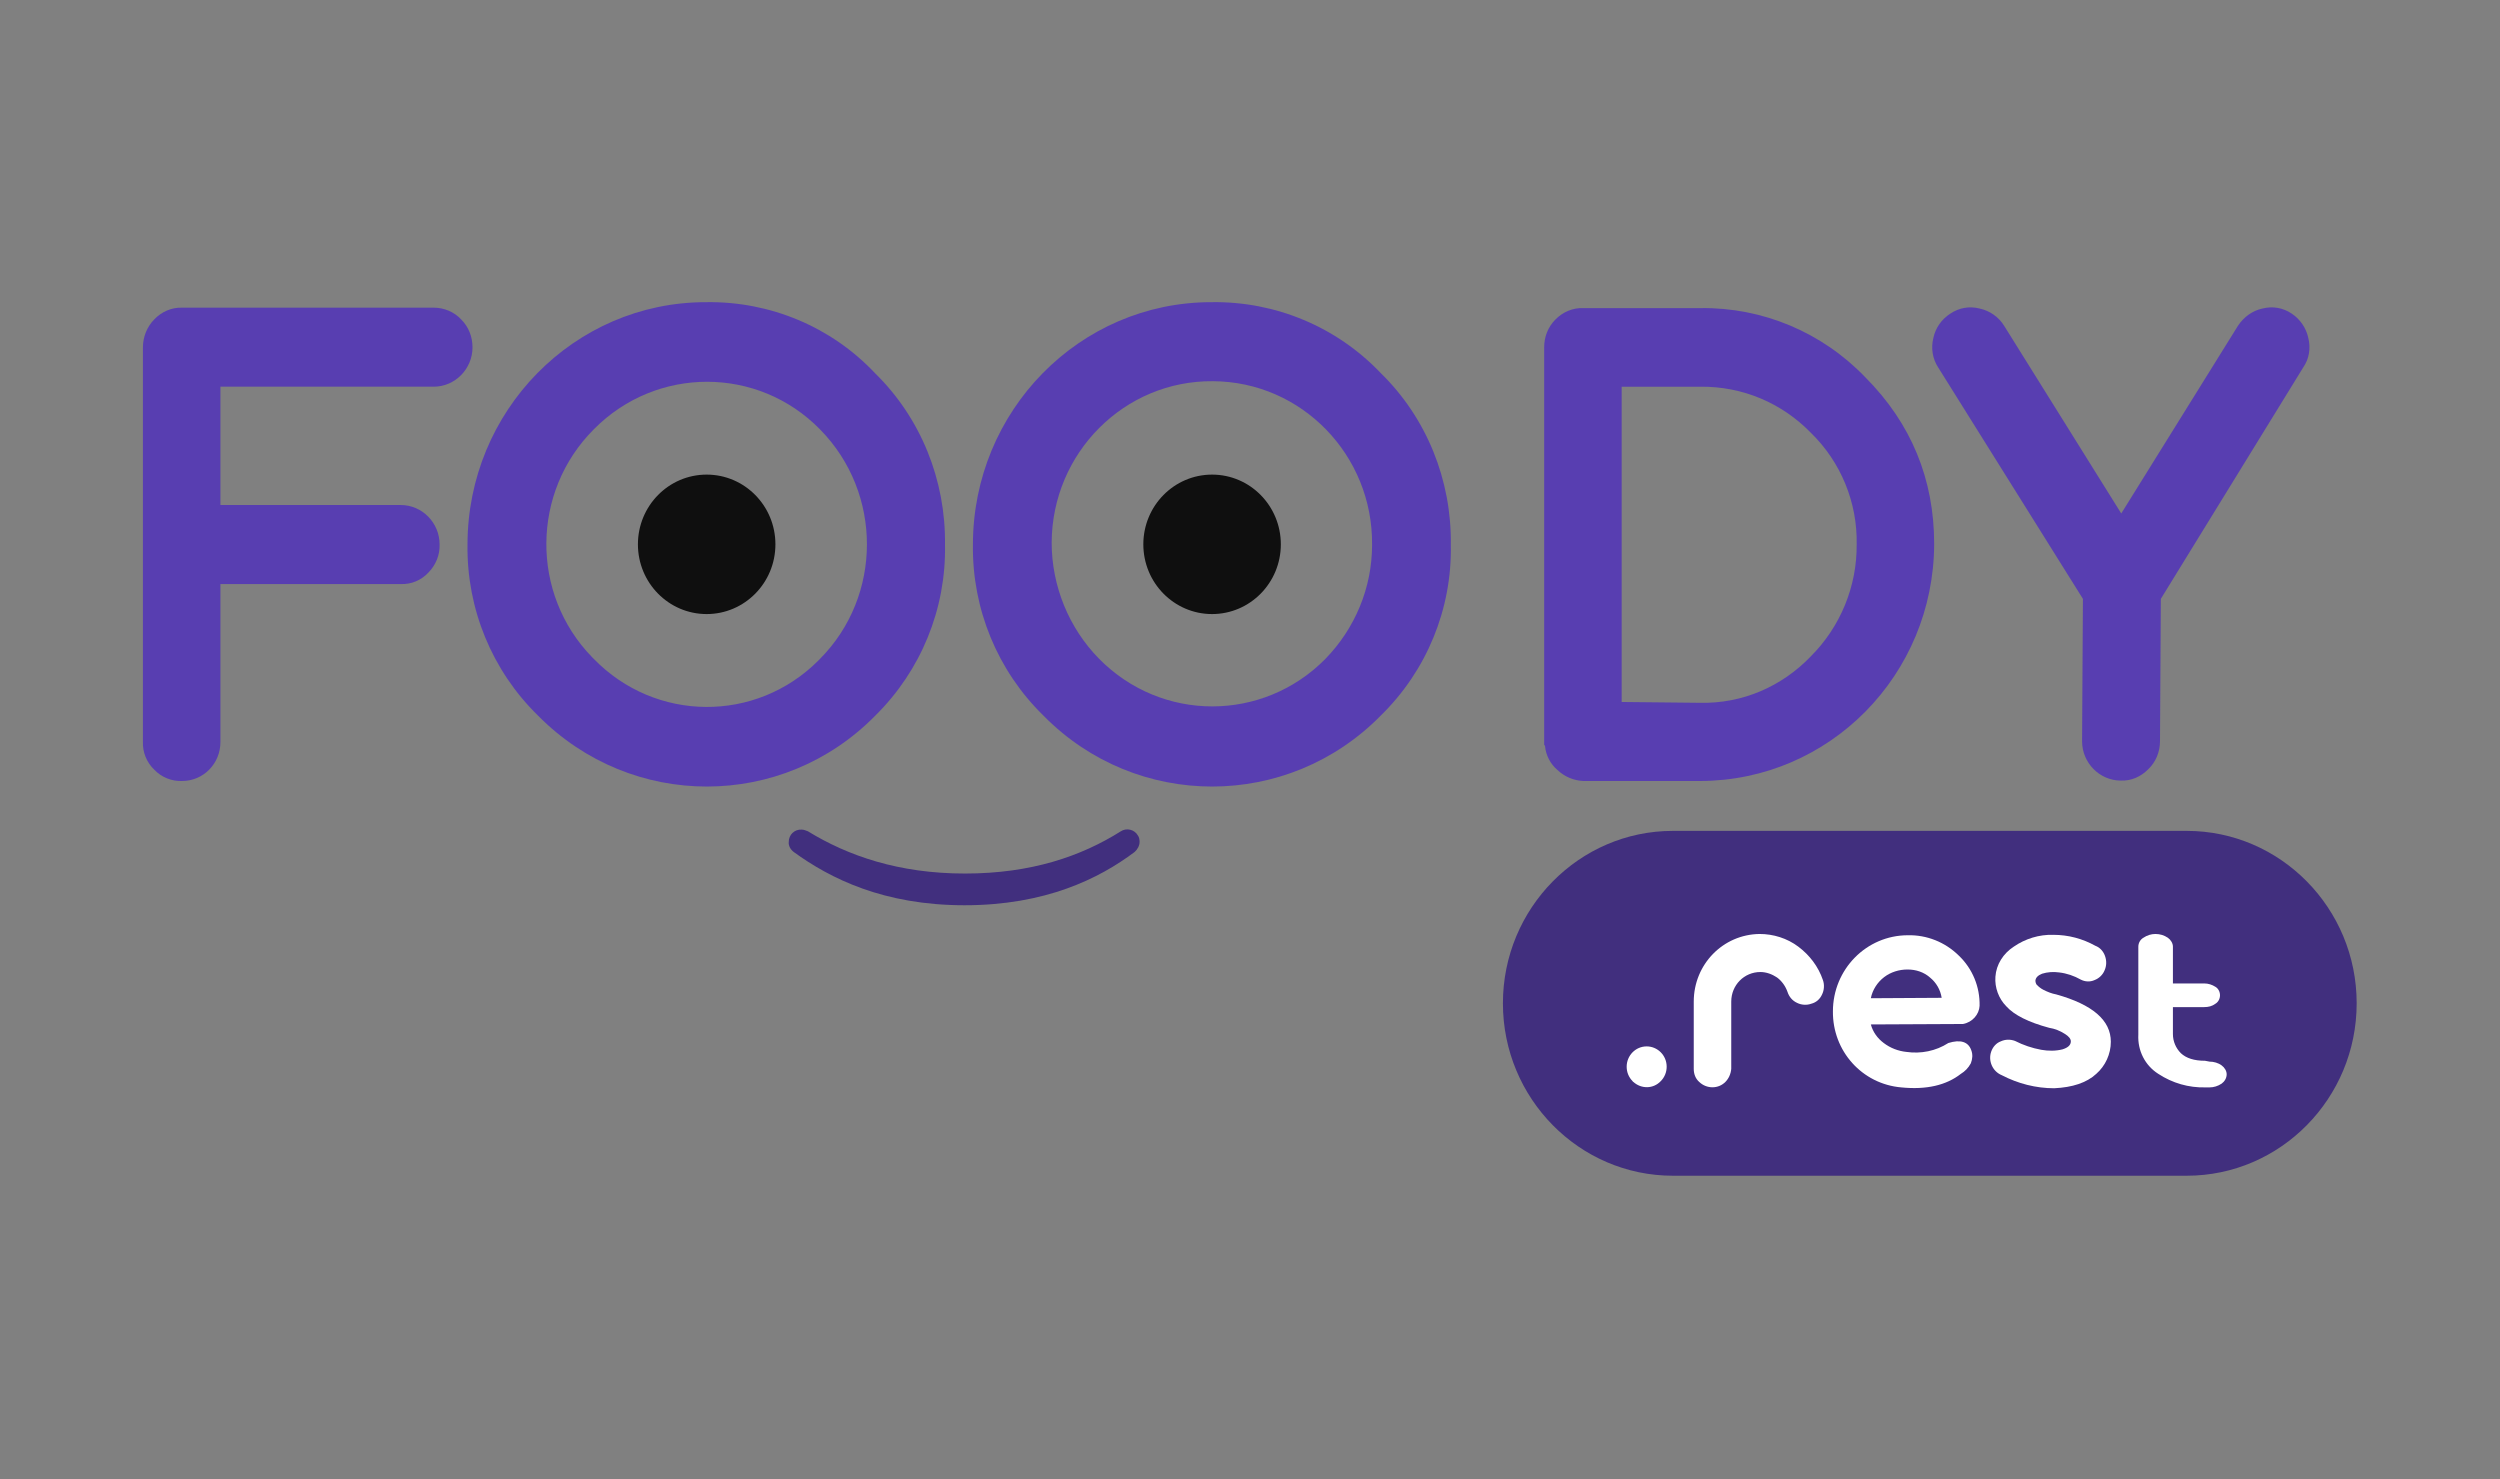 <svg width="120" height="71" viewBox="0 0 120 71" fill="none" xmlns="http://www.w3.org/2000/svg">
<rect x="0" y="0" width="120" height="71" fill="#808080" stroke="none"/>
<path d="M8.74 37.488C8.24 37.508 7.74 37.305 7.4 36.94C7.04 36.595 6.84 36.108 6.86 35.601V16.675C6.86 16.168 7.06 15.681 7.4 15.336C7.74 14.971 8.24 14.748 8.74 14.768H20.82C21.32 14.768 21.8 14.971 22.14 15.336C22.5 15.701 22.68 16.168 22.68 16.675C22.68 17.709 21.84 18.561 20.82 18.561H10.58V24.241H19.24C20.26 24.241 21.1 25.093 21.1 26.128C21.12 26.635 20.92 27.122 20.56 27.487C20.22 27.852 19.74 28.055 19.24 28.035H10.58V35.622C10.58 36.656 9.76 37.488 8.74 37.488Z" fill="#583EB1"/>
<path d="M42.02 34.344C37.56 38.888 30.32 38.888 25.84 34.364L25.82 34.344C23.62 32.194 22.4 29.232 22.44 26.148C22.44 19.718 27.56 14.504 33.88 14.504C33.9 14.504 33.9 14.504 33.92 14.504C36.96 14.464 39.9 15.681 42 17.912C44.2 20.063 45.4 23.045 45.36 26.148C45.42 29.232 44.2 32.194 42.02 34.344ZM28.5 31.625C31.46 34.668 36.28 34.709 39.28 31.707C39.3 31.686 39.32 31.666 39.36 31.625C42.36 28.603 42.36 23.674 39.38 20.631L39.36 20.61C36.38 17.567 31.52 17.567 28.52 20.59L28.5 20.61C25.5 23.613 25.46 28.502 28.42 31.544C28.44 31.565 28.46 31.585 28.5 31.625Z" fill="#583EB1"/>
<path d="M66.28 34.344C61.82 38.888 54.56 38.888 50.1 34.364L50.08 34.344C47.88 32.194 46.66 29.232 46.7 26.148C46.7 19.718 51.82 14.504 58.14 14.504C58.16 14.504 58.16 14.504 58.18 14.504C61.22 14.464 64.16 15.681 66.28 17.912C68.48 20.063 69.68 23.045 69.64 26.148C69.7 29.232 68.48 32.194 66.28 34.344ZM52.76 31.625C55.76 34.668 60.62 34.668 63.62 31.625C65.04 30.165 65.86 28.218 65.86 26.148C65.9 21.848 62.48 18.318 58.22 18.298C53.98 18.257 50.5 21.726 50.48 26.047C50.48 28.116 51.3 30.145 52.76 31.625Z" fill="#583EB1"/>
<path d="M81.62 14.789C84.6 14.748 87.46 15.945 89.54 18.115C91.74 20.326 92.84 23.004 92.84 26.108C92.82 32.397 87.82 37.468 81.62 37.488H76C75.54 37.468 75.1 37.285 74.76 36.961C74.42 36.677 74.2 36.251 74.16 35.804L74.12 35.744V16.675C74.12 16.168 74.3 15.701 74.66 15.336C75.02 14.971 75.5 14.768 76 14.789H81.62ZM81.62 33.735C83.62 33.776 85.52 32.965 86.92 31.504C88.34 30.084 89.14 28.137 89.12 26.128C89.16 24.12 88.36 22.172 86.92 20.773C85.52 19.332 83.62 18.541 81.62 18.562H77.84V33.695L81.62 33.735Z" fill="#583EB1"/>
<path d="M108.6 14.809C109.08 14.687 109.58 14.768 110 15.052C110.4 15.316 110.7 15.742 110.8 16.229C110.92 16.715 110.84 17.223 110.56 17.628L103.72 28.745L103.68 35.581C103.68 36.088 103.48 36.575 103.12 36.92C102.76 37.285 102.3 37.488 101.8 37.468C100.78 37.468 99.94 36.616 99.94 35.581L99.98 28.745L93.04 17.649C92.76 17.223 92.68 16.715 92.8 16.229C92.9 15.742 93.2 15.316 93.62 15.052C94.04 14.768 94.54 14.687 95.02 14.809C95.5 14.91 95.94 15.214 96.2 15.64L101.82 24.647L107.42 15.64C107.7 15.214 108.12 14.91 108.6 14.809Z" fill="#583EB1"/>
<path d="M37.86 40.409C37.86 40.064 38.14 39.8 38.48 39.821C38.58 39.821 38.68 39.861 38.78 39.902C40.7 41.078 43.14 41.93 46.32 41.93C49.5 41.93 51.9 41.099 53.8 39.902C54.08 39.719 54.46 39.821 54.62 40.105C54.68 40.186 54.7 40.307 54.7 40.409C54.7 40.592 54.6 40.774 54.46 40.896C52.76 42.174 50.18 43.452 46.3 43.452C42.42 43.452 39.86 42.174 38.1 40.896C37.94 40.774 37.84 40.592 37.86 40.409Z" fill="#412F7E"/>
<path d="M80.3 39.882H104.96C109.46 39.882 113.12 43.594 113.12 48.158C113.12 52.723 109.46 56.435 104.96 56.435H80.3C75.8 56.435 72.14 52.723 72.14 48.158C72.14 43.594 75.8 39.882 80.3 39.882Z" fill="#412F7E"/>
<path d="M79.72 51.891C79.36 52.276 78.78 52.276 78.4 51.931C78.38 51.931 78.38 51.911 78.36 51.891C78.18 51.708 78.08 51.465 78.08 51.201C78.08 50.674 78.5 50.227 79.04 50.227C79.56 50.227 80 50.654 80 51.201C80 51.465 79.9 51.708 79.72 51.891Z" fill="white"/>
<path d="M82.82 51.931C82.48 52.276 81.92 52.276 81.56 51.931C81.38 51.769 81.3 51.546 81.3 51.303V48.077C81.3 46.292 82.7 44.852 84.46 44.831C85.12 44.831 85.78 45.034 86.32 45.44C86.86 45.846 87.28 46.394 87.5 47.043C87.58 47.266 87.56 47.529 87.46 47.732C87.36 47.956 87.18 48.118 86.94 48.179C86.72 48.26 86.46 48.239 86.26 48.138C86.04 48.037 85.88 47.854 85.8 47.611C85.7 47.327 85.52 47.083 85.3 46.921C85.06 46.759 84.78 46.657 84.5 46.657C83.72 46.657 83.1 47.286 83.1 48.077V51.303C83.08 51.546 82.98 51.769 82.82 51.931Z" fill="white"/>
<path d="M94.22 49.152H94.12L89.8 49.173C89.9 49.538 90.12 49.842 90.42 50.065C90.74 50.309 91.12 50.451 91.5 50.491C92.2 50.593 92.92 50.451 93.52 50.065C94.1 49.883 94.48 50.004 94.62 50.41C94.7 50.613 94.68 50.836 94.6 51.039C94.48 51.262 94.32 51.424 94.12 51.546C93.42 52.094 92.46 52.317 91.26 52.195C89.38 52.033 87.96 50.451 87.98 48.544C87.98 46.536 89.58 44.892 91.58 44.892C92.48 44.872 93.36 45.217 94.02 45.866C94.68 46.495 95.04 47.367 95.02 48.28C95 48.686 94.68 49.071 94.22 49.152ZM91.56 46.536C91.16 46.536 90.76 46.657 90.44 46.901C90.12 47.144 89.88 47.509 89.8 47.915L93.2 47.895C93.14 47.509 92.94 47.164 92.64 46.921C92.34 46.657 91.96 46.536 91.56 46.536Z" fill="white"/>
<path d="M98.6 52.236C97.72 52.236 96.86 52.013 96.08 51.607C95.64 51.424 95.42 50.917 95.58 50.471C95.66 50.248 95.82 50.065 96.04 49.984C96.26 49.883 96.5 49.883 96.72 49.964C97.12 50.167 97.54 50.309 97.98 50.39C98.32 50.451 98.68 50.451 99 50.369C99.26 50.288 99.4 50.167 99.4 49.984C99.4 49.862 99.3 49.741 99.1 49.619C98.88 49.477 98.62 49.375 98.36 49.335C97.38 49.071 96.68 48.726 96.3 48.3C95.94 47.935 95.74 47.408 95.78 46.88C95.82 46.292 96.16 45.765 96.66 45.44C97.22 45.055 97.88 44.852 98.56 44.872C99.28 44.872 99.96 45.055 100.58 45.399C100.8 45.481 100.96 45.663 101.04 45.886C101.12 46.109 101.12 46.353 101.02 46.576C100.94 46.779 100.76 46.961 100.54 47.043C100.32 47.144 100.08 47.124 99.88 47.022C99.56 46.84 99.2 46.718 98.84 46.677C98.56 46.637 98.28 46.657 98.02 46.738C97.82 46.819 97.72 46.921 97.7 47.063C97.7 47.144 97.72 47.205 97.76 47.266C97.86 47.367 97.96 47.448 98.08 47.509C98.28 47.611 98.48 47.692 98.7 47.732C100.44 48.219 101.32 48.97 101.32 50.004C101.32 50.593 101.06 51.161 100.62 51.546C100.16 51.972 99.48 52.195 98.6 52.236Z" fill="white"/>
<path d="M106.06 50.958C106.26 50.958 106.48 51.019 106.64 51.14C106.78 51.242 106.88 51.404 106.88 51.566C106.88 51.749 106.78 51.911 106.64 52.013C106.46 52.134 106.26 52.195 106.06 52.195H105.86C105.06 52.215 104.28 51.992 103.6 51.546C102.96 51.14 102.6 50.43 102.64 49.66V45.44C102.64 45.258 102.74 45.095 102.88 45.014C103.06 44.892 103.26 44.831 103.46 44.831C103.68 44.831 103.88 44.892 104.06 45.014C104.2 45.115 104.3 45.278 104.3 45.44V47.205H105.8C106 47.205 106.18 47.266 106.34 47.367C106.48 47.448 106.56 47.611 106.56 47.773C106.56 47.935 106.48 48.097 106.34 48.179C106.18 48.3 106 48.341 105.8 48.341H104.3V49.639C104.3 49.984 104.44 50.309 104.68 50.552C104.94 50.795 105.32 50.917 105.84 50.917L106.06 50.958Z" fill="white"/>
<path d="M33.92 29.475C35.742 29.475 37.22 27.977 37.22 26.128C37.22 24.279 35.742 22.781 33.92 22.781C32.097 22.781 30.62 24.279 30.62 26.128C30.62 27.977 32.097 29.475 33.92 29.475Z" fill="#0F0F0F"/>
<path d="M58.18 29.475C60.002 29.475 61.48 27.977 61.48 26.128C61.48 24.279 60.002 22.781 58.18 22.781C56.358 22.781 54.88 24.279 54.88 26.128C54.88 27.977 56.358 29.475 58.18 29.475Z" fill="#0F0F0F"/>
</svg>
